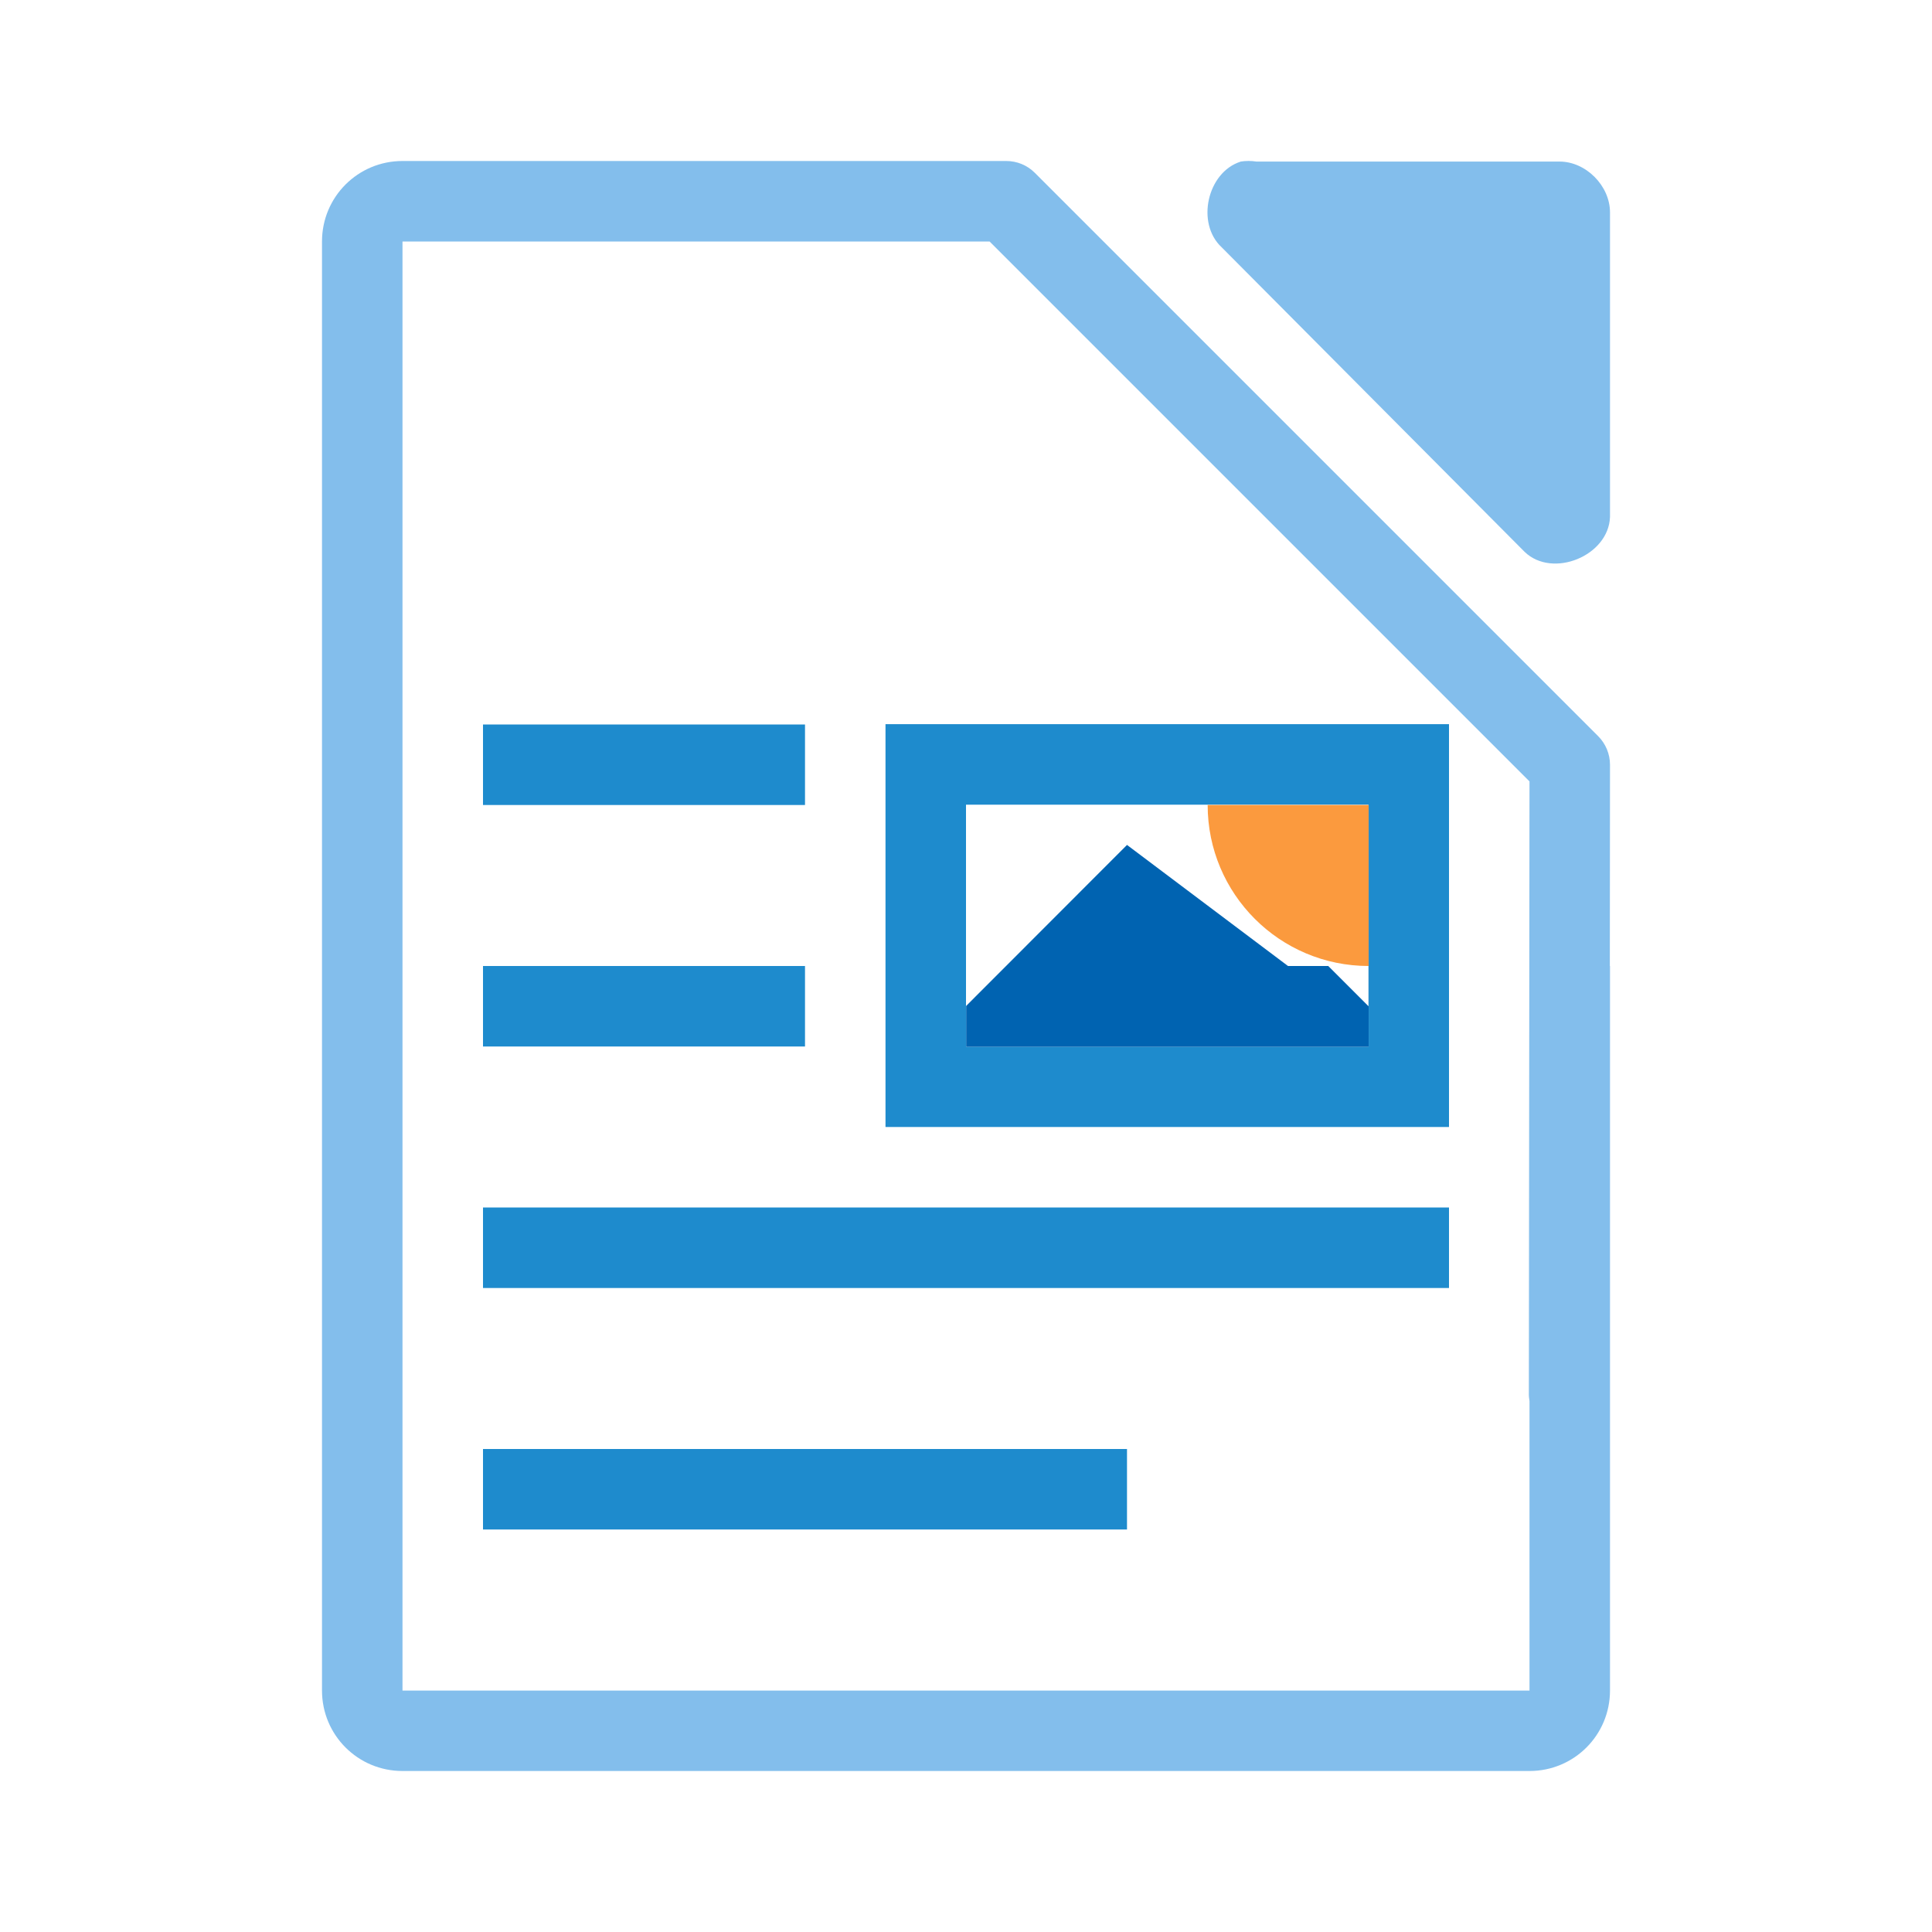 <svg xmlns="http://www.w3.org/2000/svg" viewBox="0 0 24 24"><g fill="#83beec"><path fill="#83beec" d="m5 2c-.554 0-1 .446-1 1v18c0 .554.446 1 1 1h14c.554 0 1-.446 1-1v-9h-.002l.002-2.5c-0-.133-.053-.26-.146-.354l-7-7c-.094-.094-.221-.146-.354-.146h-2.5-4.5zm0 1h.465 4.535 2.293l6.707 6.707-.008 7.598c-.001.033.002.067.008.1v3.596h-14z"/><path fill="#83beec" d="m15.411 2.008c-.416.133-.556.767-.235 1.064l3.765 3.785c.348.332 1.041.048 1.059-.434v-3.785c-0-.33-.299-.631-.627-.631h-3.765c-.065-.01-.131-.01-.196 0z"/><g fill="#1e8bcd" stroke-width="5.011"><path d="m6 9h4v1h-4z"/><path d="m6 15h12l-0 1h-12z"/><path d="m6 18h8l-0 1h-8z"/><path d="m6 12h4l-0 1h-4z"/></g></g><path fill="#1e8bcd" d="m11 8.996v5.004h7v-5.004zm1 1h5v.004h.002v3.004h-5v-.508l-.002.004z"/><path fill="#0063b1" d="m17 10v2.5l-.5-.5h-.5l-2-1.504-1.998 2v.508h5v-3.004z"/><path fill="#fb983b" fill-opacity=".979" d="m15.002 10c0 1.105.895 2 2 2v-2z"/></svg>